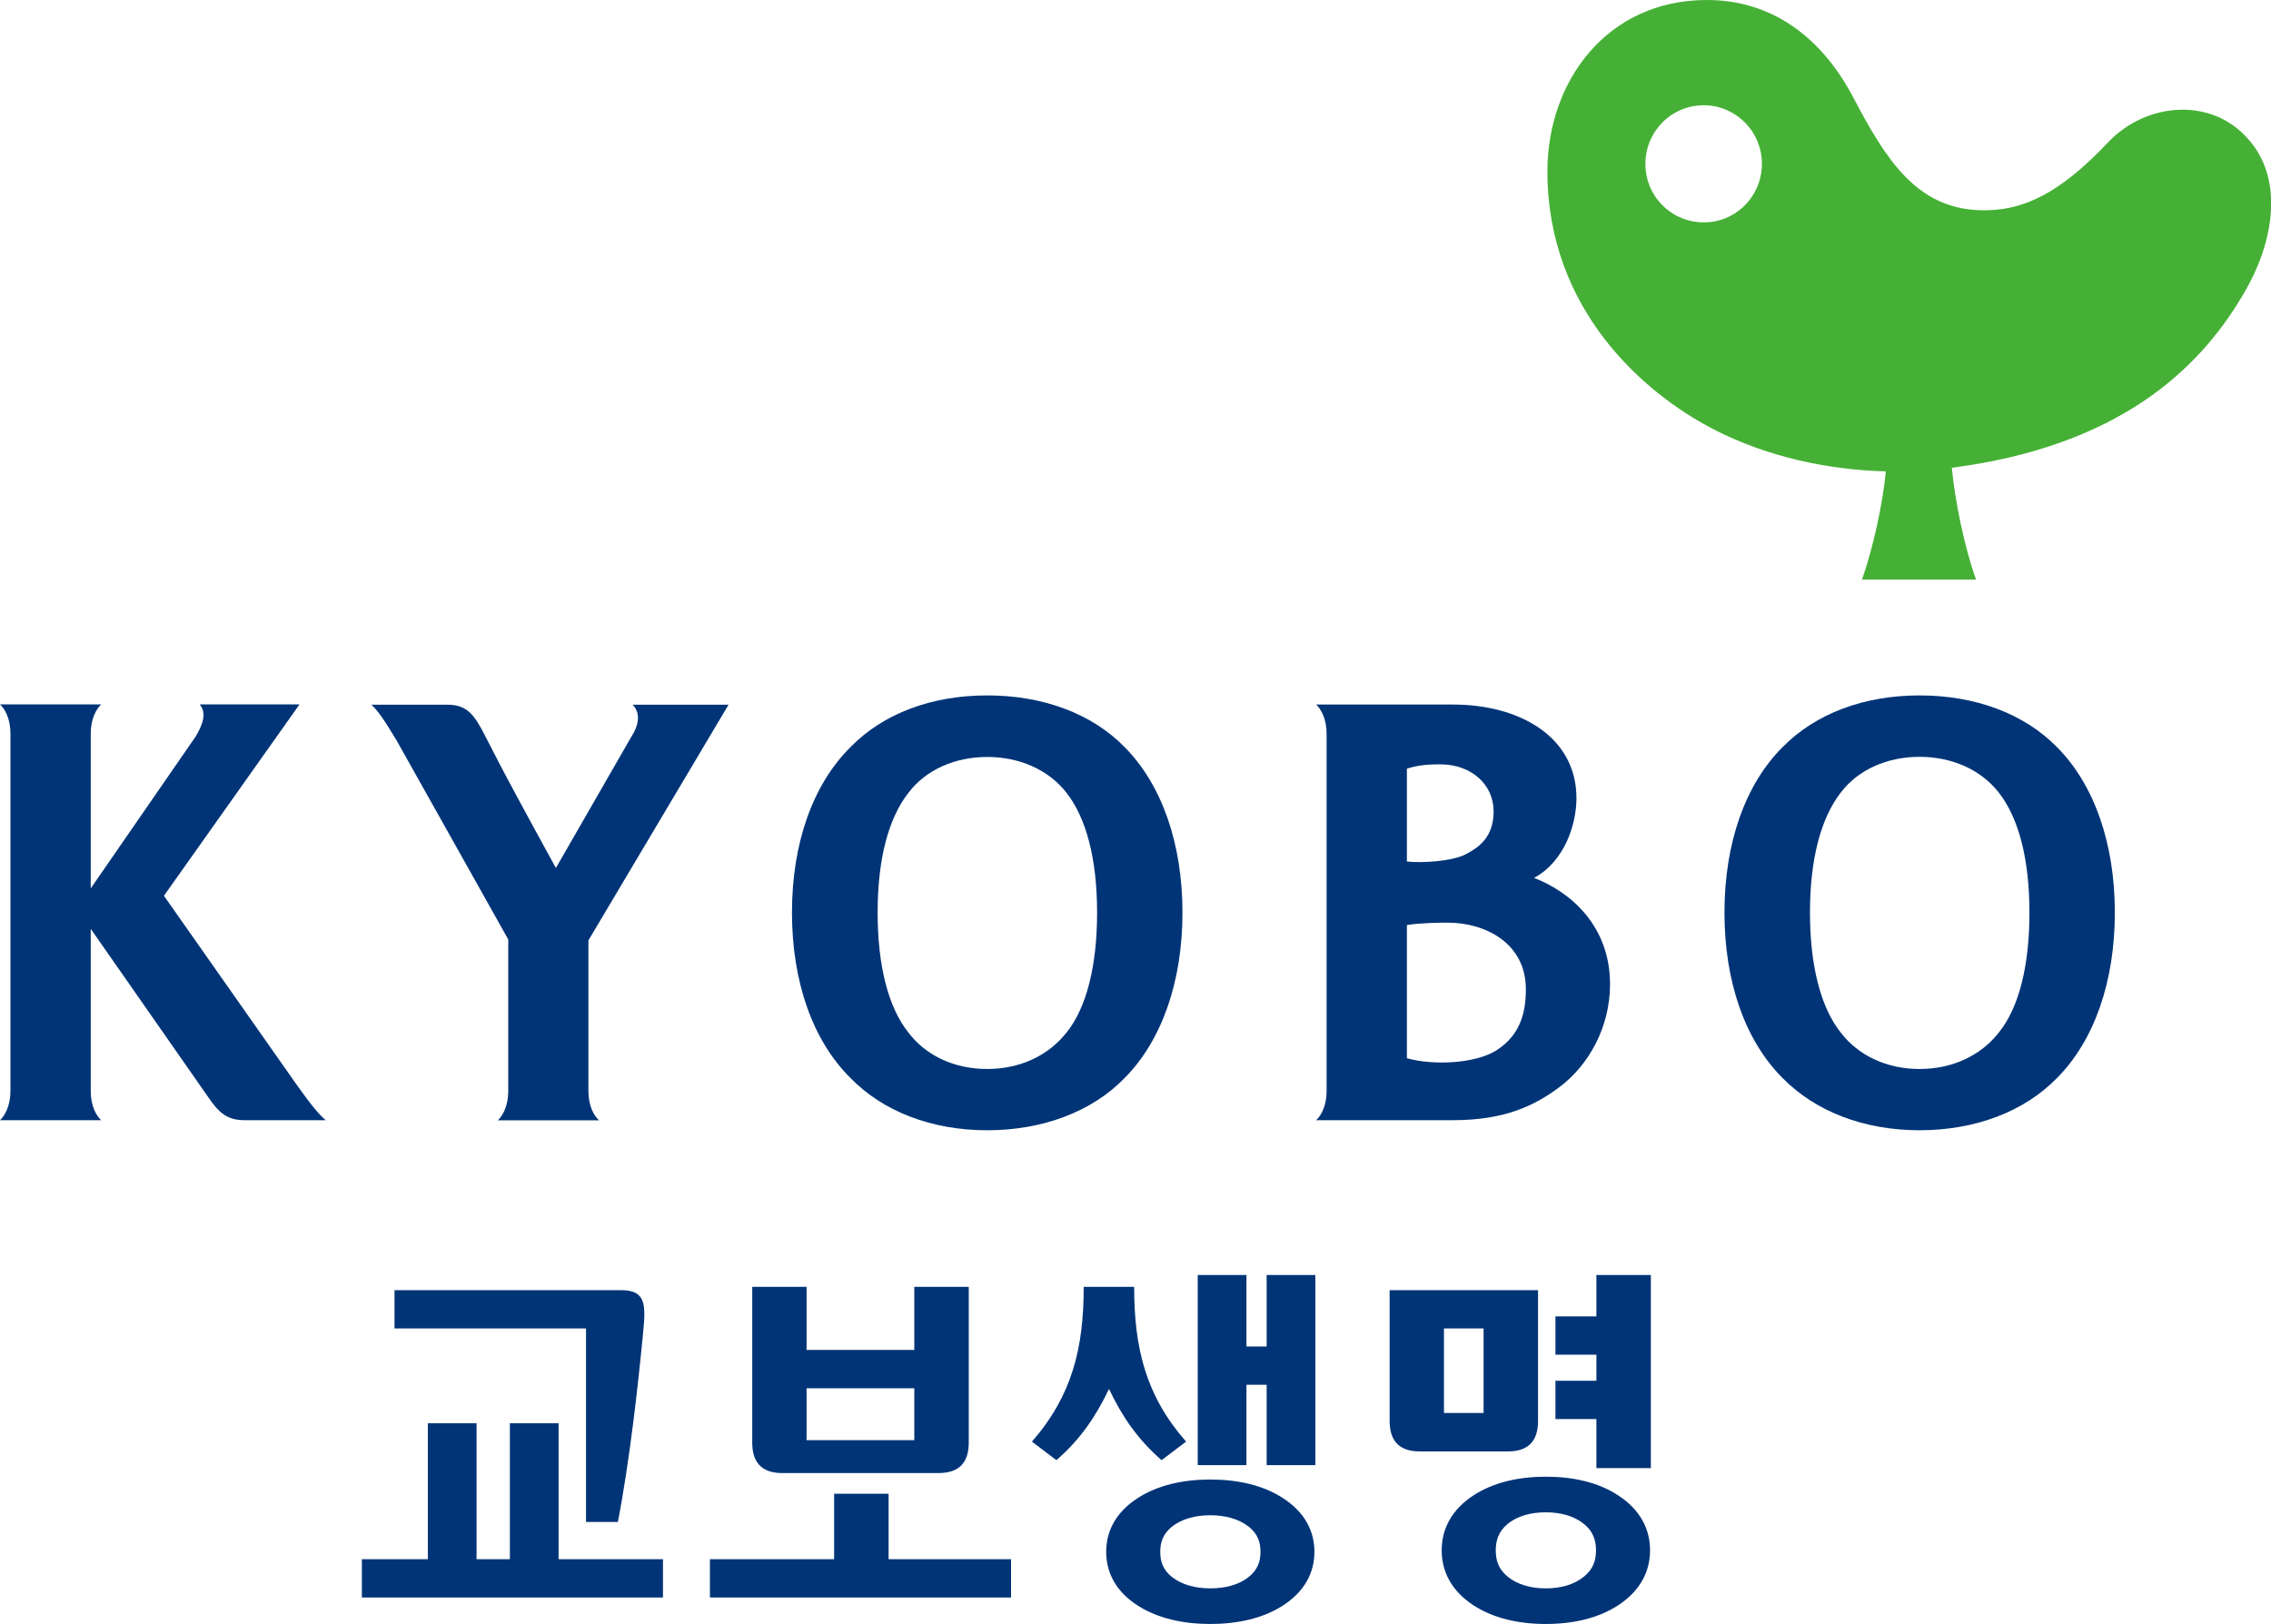 <svg width="158" height="113" viewBox="0 0 158 113" fill="none" xmlns="http://www.w3.org/2000/svg">
<g id="Layer_1" clip-path="url(#clip0_317_156)">
<path id="Vector" d="M38.862 108.493V99.031H35.473V108.493H33.155V99.031H29.766V108.493H25.176V111.158H46.124V108.493H38.862Z" fill="#003477"/>
<path id="Vector_2" d="M40.771 105.903H42.987C43.815 101.63 44.402 96.291 44.746 92.71C44.933 90.774 44.942 89.773 43.21 89.773H27.448V92.438H40.771V105.903Z" fill="#003477"/>
<path id="Vector_3" d="M61.822 108.493V103.939H58.033V108.493H49.392V111.158H70.341V108.493H61.822Z" fill="#003477"/>
<path id="Vector_4" d="M65.295 102.499C66.859 102.499 67.399 101.63 67.399 100.377V89.54H63.61V93.934H56.115V89.54H52.335V100.377C52.335 101.621 52.865 102.499 54.429 102.499H65.295ZM56.115 100.209V96.599H63.61V100.209H56.115Z" fill="#003477"/>
<path id="Vector_5" d="M112.565 104.042C111.177 103.135 109.436 102.752 107.546 102.752C105.656 102.752 103.915 103.145 102.528 104.042C101.001 105.033 100.303 106.38 100.303 107.876C100.303 109.372 101.001 110.719 102.528 111.71C103.915 112.607 105.665 113 107.546 113C109.427 113 111.177 112.607 112.565 111.71C114.091 110.719 114.799 109.372 114.799 107.876C114.799 106.38 114.101 105.033 112.565 104.042ZM110.218 109.69C109.52 110.27 108.58 110.522 107.546 110.522C106.513 110.522 105.572 110.27 104.874 109.69C104.241 109.166 104.064 108.549 104.064 107.876C104.064 107.203 104.25 106.576 104.874 106.053C105.572 105.473 106.522 105.23 107.546 105.23C108.57 105.23 109.52 105.482 110.218 106.053C110.851 106.576 111.038 107.193 111.038 107.876C111.038 108.559 110.851 109.176 110.218 109.69Z" fill="#003477"/>
<path id="Vector_6" d="M111.066 88.717V91.597H108.217V94.262H111.066V96.076H108.217V98.741H111.066V102.154H114.855V88.717H111.066Z" fill="#003477"/>
<path id="Vector_7" d="M104.902 100.994C106.466 100.994 107.006 100.124 107.006 98.871V89.773H96.681V98.871C96.681 100.115 97.211 100.994 98.785 100.994H104.902ZM103.217 92.438V98.32H100.461V92.438H103.217Z" fill="#003477"/>
<path id="Vector_8" d="M80.816 101.602L82.519 100.311C79.717 97.123 78.907 93.813 78.907 89.54H75.397C75.397 93.813 74.587 97.114 71.794 100.311L73.498 101.602C75.183 100.134 76.244 98.554 77.156 96.646C78.069 98.563 79.13 100.134 80.816 101.602Z" fill="#003477"/>
<path id="Vector_9" d="M89.223 104.22C87.836 103.332 86.095 102.948 84.205 102.948C82.315 102.948 80.573 103.332 79.186 104.22C77.659 105.192 76.961 106.511 76.961 107.979C76.961 109.447 77.659 110.775 79.186 111.738C80.573 112.617 82.324 113 84.205 113C86.085 113 87.836 112.617 89.223 111.738C90.75 110.765 91.448 109.447 91.448 107.979C91.448 106.511 90.75 105.192 89.223 104.22ZM86.877 109.727C86.178 110.288 85.229 110.522 84.205 110.522C83.18 110.522 82.231 110.279 81.532 109.727C80.899 109.222 80.722 108.633 80.722 107.979C80.722 107.324 80.909 106.735 81.532 106.23C82.231 105.679 83.18 105.435 84.205 105.435C85.229 105.435 86.178 105.679 86.877 106.23C87.51 106.726 87.696 107.324 87.696 107.979C87.696 108.633 87.51 109.222 86.877 109.727Z" fill="#003477"/>
<path id="Vector_10" d="M88.124 88.717V93.692H86.718V88.717H83.329V101.948H86.718V96.356H88.124V101.948H91.513V88.717H88.124Z" fill="#003477"/>
<path id="Vector_11" d="M68.684 48.388C64.829 48.388 61.45 49.641 59.159 51.998C56.543 54.597 55.1 58.683 55.1 63.499C55.1 68.314 56.543 72.4 59.159 75C61.45 77.356 64.839 78.646 68.684 78.646C72.529 78.646 75.965 77.365 78.255 75C80.825 72.4 82.268 68.314 82.268 63.499C82.268 58.683 80.825 54.597 78.255 51.998C75.965 49.641 72.538 48.388 68.684 48.388ZM74.196 71.849C72.939 73.457 70.956 74.383 68.684 74.383C66.412 74.383 64.429 73.466 63.209 71.858C61.803 70.109 61.059 67.192 61.059 63.508C61.059 59.824 61.794 56.953 63.209 55.158C64.429 53.55 66.449 52.671 68.684 52.671C70.918 52.671 72.939 53.55 74.196 55.158C75.602 56.953 76.328 59.833 76.328 63.508C76.328 67.183 75.602 70.109 74.196 71.858V71.849Z" fill="#003477"/>
<path id="Vector_12" d="M143.122 51.998C140.822 49.641 137.396 48.388 133.551 48.388C129.705 48.388 126.316 49.641 124.007 51.998C121.41 54.597 119.976 58.683 119.976 63.499C119.976 68.314 121.41 72.4 124.007 75C126.316 77.356 129.705 78.646 133.551 78.646C137.396 78.646 140.822 77.365 143.122 75C145.701 72.4 147.135 68.314 147.135 63.499C147.135 58.683 145.701 54.597 143.122 51.998ZM139.062 71.849C137.805 73.457 135.822 74.383 133.551 74.383C131.279 74.383 129.296 73.457 128.067 71.849C126.67 70.1 125.925 67.183 125.925 63.499C125.925 59.815 126.67 56.944 128.067 55.149C129.286 53.541 131.316 52.662 133.551 52.662C135.785 52.662 137.805 53.541 139.062 55.149C140.468 56.944 141.194 59.824 141.194 63.499C141.194 67.174 140.478 70.1 139.062 71.849Z" fill="#003477"/>
<path id="Vector_13" d="M41.665 77.945C41.33 77.646 40.938 76.954 40.938 75.925V65.434L50.687 49.034H44.011C44.495 49.52 44.542 50.287 43.955 51.212L38.676 60.395C34.235 52.325 34.244 52.091 33.444 50.623C32.82 49.511 32.28 49.034 31.097 49.034H25.837C26.256 49.417 26.684 50.006 27.587 51.512L35.361 65.369V75.935C35.361 76.963 34.961 77.655 34.635 77.955H41.674L41.665 77.945Z" fill="#003477"/>
<path id="Vector_14" d="M91.569 77.945C91.904 77.646 92.296 76.954 92.296 75.926V51.044C92.296 50.016 91.895 49.324 91.569 49.024H101.103C105.684 49.024 109.678 51.24 109.678 55.542C109.678 57.365 108.85 59.946 106.727 61.087C109.297 62.068 112.015 64.453 112.015 68.483C112.015 71.475 110.535 74.093 108.542 75.608C106.699 77.001 104.576 77.945 101.103 77.945H91.569ZM97.882 59.946C98.925 60.067 101.047 59.927 101.96 59.45C102.872 58.973 103.915 58.272 103.915 56.449C103.915 54.625 102.407 53.185 100.2 53.185C99.371 53.185 98.683 53.232 97.882 53.485V59.946ZM104.129 73.074C105.777 72.008 106.159 70.456 106.159 68.829C106.159 65.659 103.384 64.2 100.712 64.2C100.144 64.2 98.757 64.219 97.882 64.368V73.635C99.716 74.149 102.658 74.018 104.129 73.074Z" fill="#003477"/>
<path id="Vector_15" d="M0.726 75.925C0.726 76.954 0.326 77.646 0 77.945H7.039C6.704 77.646 6.313 76.954 6.313 75.925V64.63L14.496 76.356C15.251 77.468 15.837 77.945 17.02 77.945H22.662C22.206 77.562 21.703 76.973 20.632 75.467L11.405 62.33L20.837 49.015H13.901C14.264 49.492 14.301 50.081 13.631 51.222L6.313 61.816V51.035C6.313 50.006 6.713 49.314 7.039 49.015H0C0.335 49.314 0.726 50.006 0.726 51.035V75.916V75.925Z" fill="#003477"/>
<path id="Vector_16" d="M156.175 9.416C153.55 6.742 149.202 7.209 146.641 9.93C143.308 13.446 140.72 14.755 137.638 14.624C133.327 14.437 131.204 11.09 128.988 6.873C126.689 2.459 123.16 0 118.747 0C111.82 0 107.658 5.638 107.658 11.922C107.658 21.59 114.427 27.378 119.119 29.819C123.02 31.857 127.35 32.699 131.204 32.801C130.981 35.12 130.301 38.169 129.547 40.328H137.48C136.697 38.169 136.008 34.868 135.794 32.549C147.405 31.034 152.926 25.732 155.942 20.692C157.302 18.477 158.019 16.186 158.009 14.119C158.009 12.315 157.423 10.669 156.175 9.425V9.416ZM118.793 15.466C116.54 15.606 114.622 13.904 114.483 11.66C114.343 9.416 116.028 7.471 118.281 7.331C120.506 7.19 122.434 8.902 122.573 11.146C122.713 13.39 121.028 15.325 118.793 15.466Z" fill="#45B035"/>
</g>
<defs>
<clipPath id="clip0_317_156">
<rect width="158" height="113" fill="white"/>
</clipPath>
</defs>
</svg>
